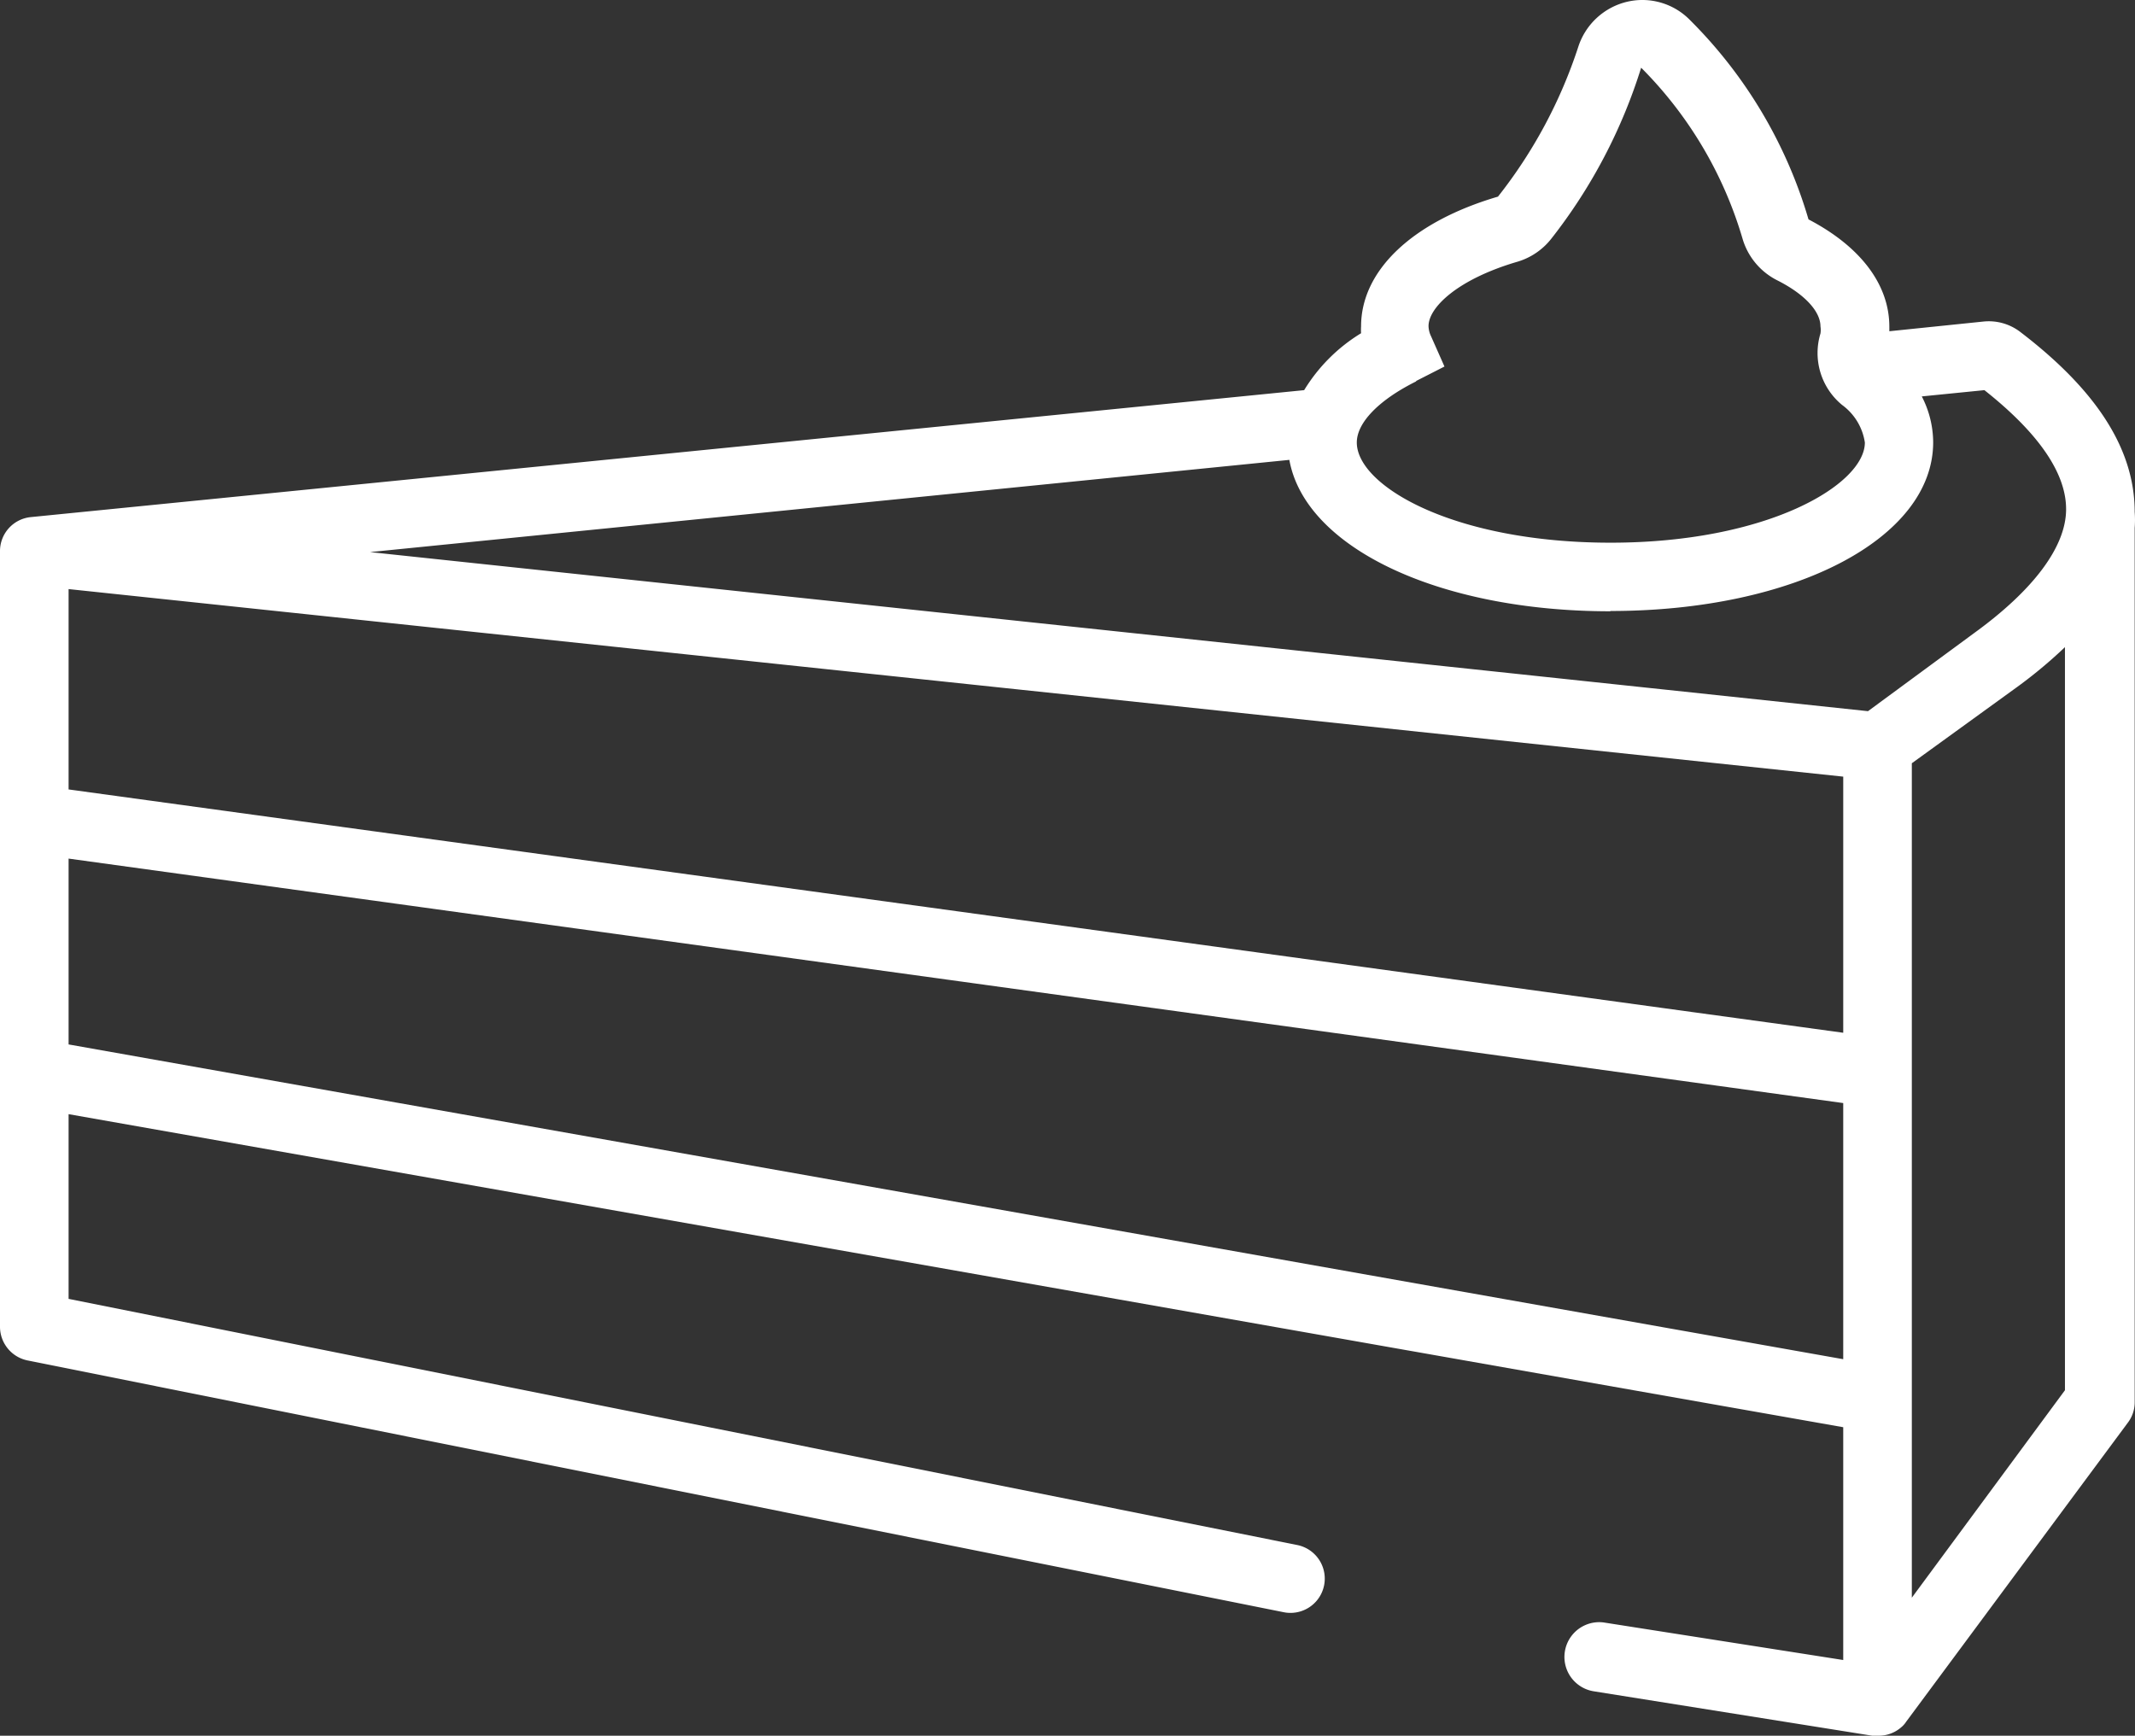<svg xmlns="http://www.w3.org/2000/svg" width="75.011" height="60.989" viewBox="0 0 75.011 60.989">
  <rect x="0" y="0" width="75.011" height="60.989" fill="#333333" stroke="none"/>
  <path id="Cheesecake" d="M67.17,56.15V26.83l3.59-2.6a16.59,16.59,0,0,0,1.79-1.48V48.86ZM2.41,36.71V30.18l62.35,8.59v9Zm0-16L64.76,27.3v9L2.41,27.75Zm54.17.77c6.47,0,11.34-2.55,11.34-5.93a3.54,3.54,0,0,0-.4-1.61l2.2-.22c1.92,1.52,2.89,2.94,2.87,4.22s-1.12,2.79-3.25,4.33L65.63,25,13,19.41l32.3-3.24c.55,3.07,5.22,5.32,11.28,5.32ZM49.75,13.4l1-.51-.47-1.06a.87.87,0,0,1-.09-.36c0-.65,1-1.63,3.08-2.25a2.37,2.37,0,0,0,1.24-.83,18.75,18.75,0,0,0,3.15-6,14.14,14.14,0,0,1,3.56,6,2.39,2.39,0,0,0,1.2,1.46c1,.5,1.54,1.11,1.54,1.63a.79.79,0,0,1,0,.25,2.36,2.36,0,0,0,.76,2.51,2,2,0,0,1,.8,1.32c0,1.47-3.4,3.52-8.93,3.52s-8.92-2-8.92-3.52c0-.7.78-1.5,2.09-2.15ZM66,12.75h0l-.45.54Zm9,5.81A3.681,3.681,0,0,0,75,18c0-2.15-1.27-4.22-4-6.31a1.82,1.82,0,0,0-1.32-.38l-3.3.34v-.16c0-1.47-1-2.81-2.84-3.77a16.38,16.38,0,0,0-4.16-7,2.34,2.34,0,0,0-2.2-.65,2.38,2.38,0,0,0-1.73,1.59,17,17,0,0,1-2.82,5.26c-3,.88-4.81,2.59-4.81,4.56a1.93,1.93,0,0,0,0,.24,6,6,0,0,0-2,2L1.09,18.18A1.2,1.2,0,0,0,0,19.38V46.64a1.21,1.21,0,0,0,1,1.18l44.1,8.84a1.2,1.2,0,1,0,.48-2.36L2.41,45.65V39.16l62.35,11v8.18l-8.42-1.32A1.222,1.222,0,0,0,56,59.44L65.78,61H66a1.2,1.2,0,0,0,.79-.29.86.86,0,0,0,.18-.2h0L74.76,50a1.18,1.18,0,0,0,.24-.72V18.59Z" transform="translate(0 -0.011)" fill="#fff" fill-rule="evenodd"/>
</svg>
